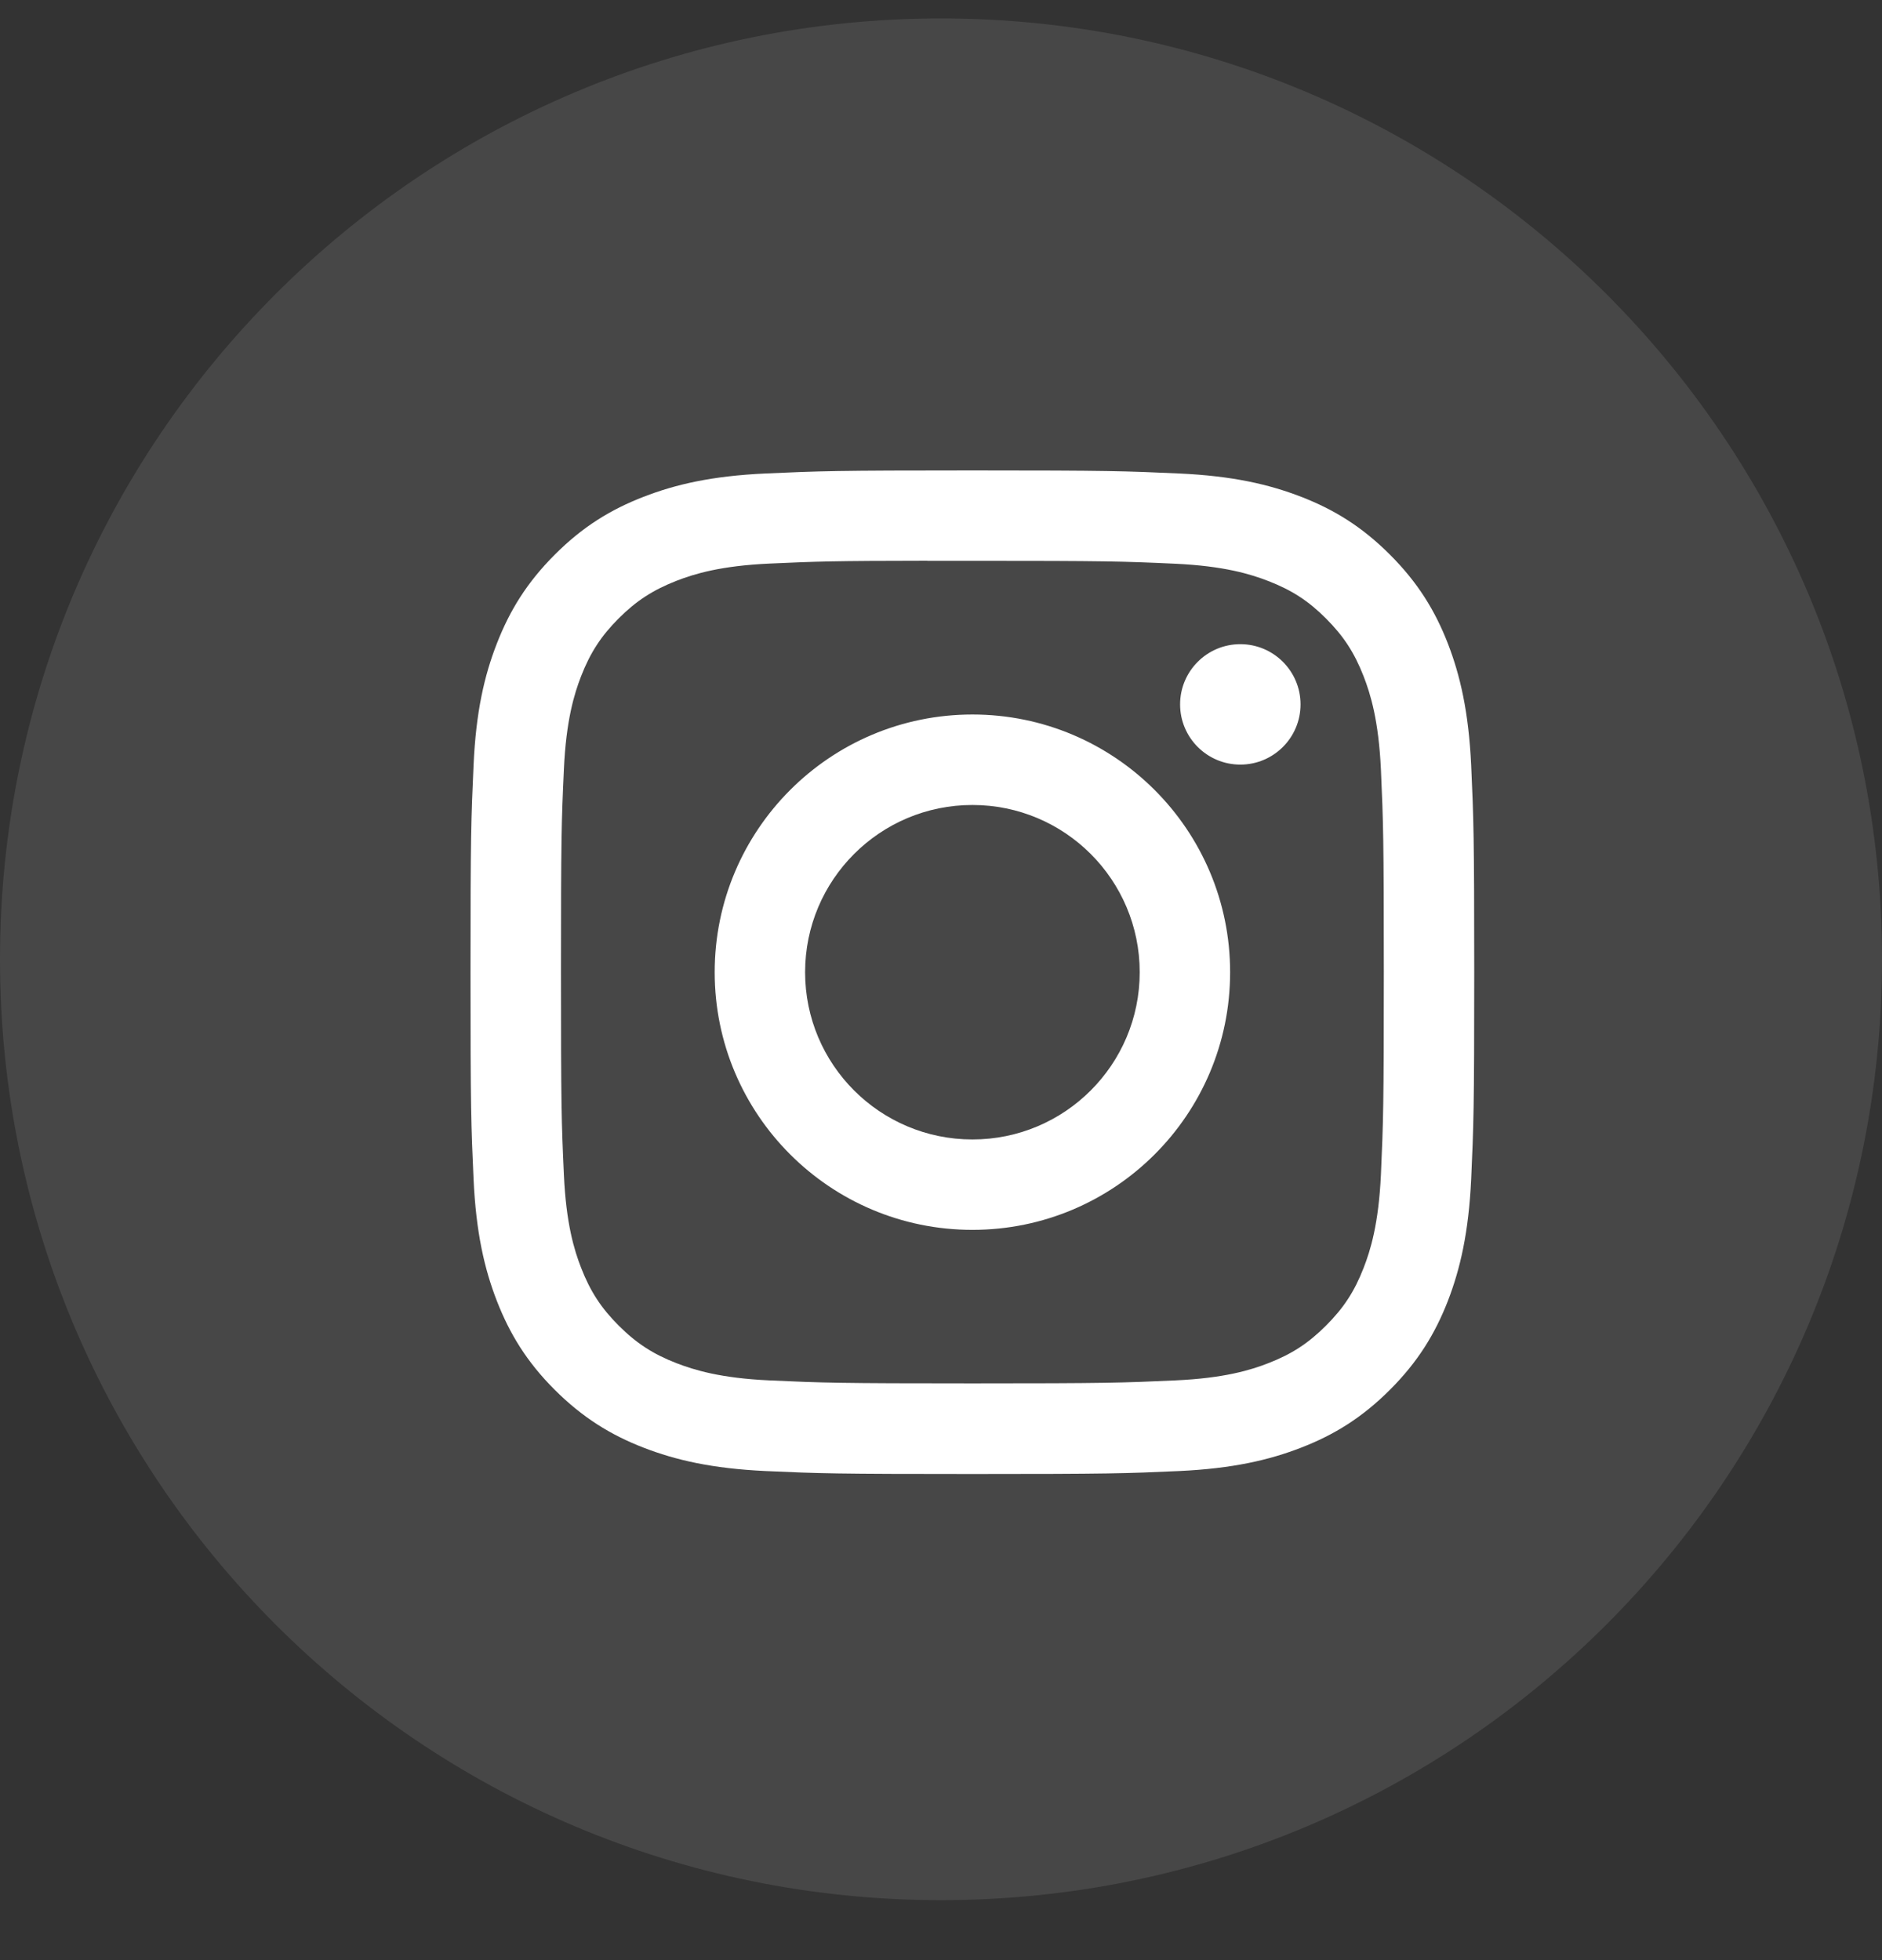 <svg width="24" height="25" viewBox="0 0 24 25" fill="none" xmlns="http://www.w3.org/2000/svg">
<rect x="0" y="0" width="24" height="25" fill="#333333" stroke="none"/>
<path opacity="0.1" fill-rule="evenodd" clip-rule="evenodd" d="M0 12.235C0 5.608 5.373 0.235 12 0.235C18.627 0.235 24 5.608 24 12.235C24 18.863 18.627 24.235 12 24.235C5.373 24.235 0 18.863 0 12.235Z" fill="white"/>
<path fill-rule="evenodd" clip-rule="evenodd" d="M12.401 6C10.662 6 10.444 6.008 9.762 6.039C9.08 6.07 8.615 6.178 8.208 6.336C7.787 6.499 7.43 6.718 7.075 7.074C6.719 7.43 6.5 7.787 6.336 8.208C6.177 8.615 6.069 9.08 6.039 9.761C6.008 10.444 6 10.662 6 12.4C6 14.138 6.008 14.356 6.039 15.038C6.07 15.72 6.178 16.185 6.336 16.592C6.5 17.013 6.718 17.37 7.074 17.726C7.43 18.081 7.787 18.301 8.207 18.464C8.615 18.622 9.08 18.73 9.761 18.762C10.444 18.793 10.662 18.8 12.4 18.8C14.138 18.8 14.356 18.793 15.038 18.762C15.72 18.73 16.185 18.622 16.592 18.464C17.013 18.301 17.37 18.081 17.725 17.726C18.081 17.37 18.3 17.013 18.464 16.592C18.621 16.185 18.729 15.72 18.761 15.039C18.792 14.356 18.8 14.138 18.8 12.4C18.8 10.662 18.792 10.444 18.761 9.761C18.729 9.08 18.621 8.615 18.464 8.208C18.3 7.787 18.081 7.43 17.725 7.074C17.369 6.718 17.013 6.499 16.592 6.336C16.184 6.178 15.719 6.07 15.037 6.039C14.355 6.008 14.137 6 12.399 6H12.401ZM11.826 7.153C11.997 7.153 12.187 7.153 12.401 7.153C14.109 7.153 14.312 7.159 14.987 7.19C15.611 7.219 15.949 7.323 16.175 7.411C16.474 7.527 16.687 7.665 16.91 7.889C17.134 8.113 17.273 8.327 17.389 8.625C17.477 8.851 17.581 9.189 17.61 9.813C17.64 10.488 17.647 10.691 17.647 12.399C17.647 14.107 17.64 14.309 17.61 14.984C17.581 15.608 17.477 15.947 17.389 16.172C17.273 16.471 17.134 16.683 16.91 16.907C16.686 17.131 16.474 17.27 16.175 17.386C15.95 17.474 15.611 17.578 14.987 17.606C14.312 17.637 14.109 17.644 12.401 17.644C10.692 17.644 10.489 17.637 9.814 17.606C9.19 17.578 8.852 17.473 8.626 17.386C8.327 17.27 8.114 17.131 7.89 16.907C7.666 16.683 7.527 16.47 7.411 16.171C7.323 15.946 7.219 15.607 7.191 14.983C7.16 14.309 7.154 14.106 7.154 12.397C7.154 10.688 7.16 10.486 7.191 9.812C7.219 9.188 7.323 8.849 7.411 8.623C7.527 8.325 7.666 8.111 7.89 7.887C8.114 7.663 8.327 7.525 8.626 7.408C8.852 7.32 9.19 7.216 9.814 7.188C10.405 7.161 10.634 7.153 11.826 7.152V7.153ZM15.817 8.216C15.393 8.216 15.049 8.56 15.049 8.984C15.049 9.408 15.393 9.752 15.817 9.752C16.241 9.752 16.585 9.408 16.585 8.984C16.585 8.56 16.241 8.216 15.817 8.216ZM12.401 9.113C10.585 9.113 9.114 10.585 9.114 12.4C9.114 14.215 10.585 15.686 12.401 15.686C14.216 15.686 15.687 14.215 15.687 12.4C15.687 10.585 14.216 9.113 12.401 9.113ZM12.401 10.267C13.579 10.267 14.534 11.222 14.534 12.4C14.534 13.578 13.579 14.533 12.401 14.533C11.222 14.533 10.267 13.578 10.267 12.4C10.267 11.222 11.222 10.267 12.401 10.267Z" fill="white"/>
</svg>
